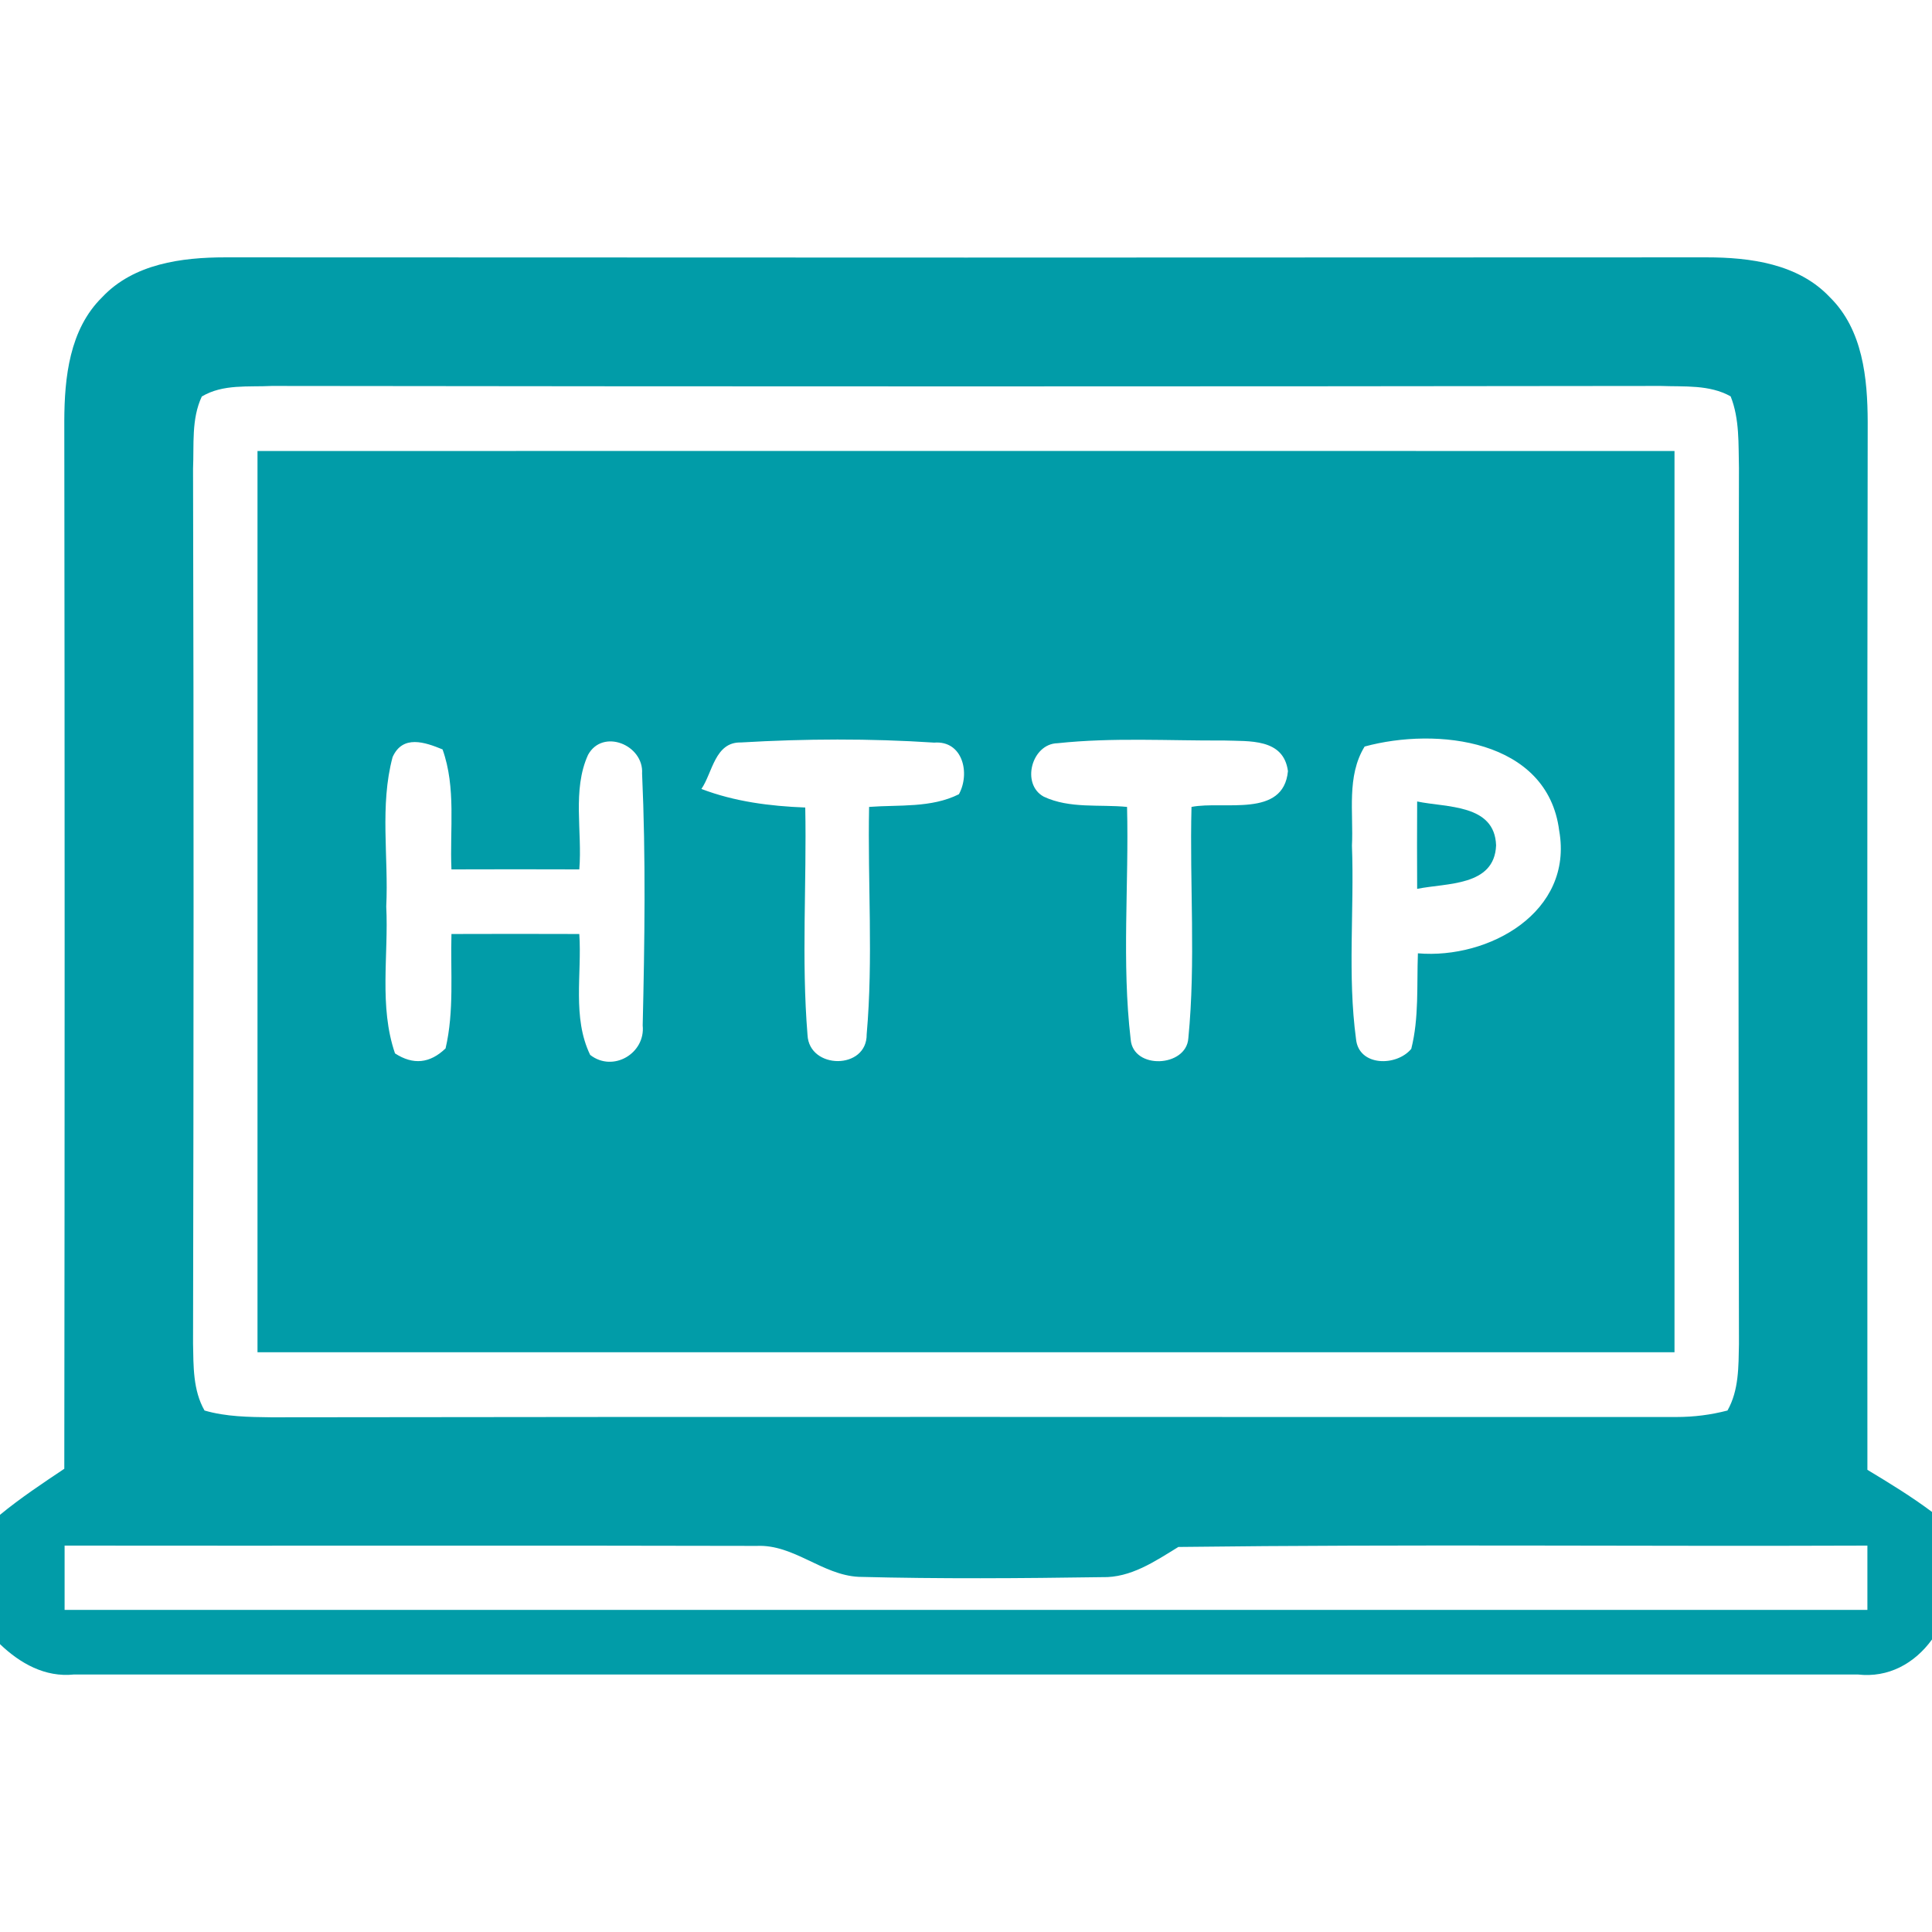 <?xml version="1.0" encoding="UTF-8" ?>
<!DOCTYPE svg PUBLIC "-//W3C//DTD SVG 1.1//EN" "http://www.w3.org/Graphics/SVG/1.1/DTD/svg11.dtd">
<svg width="128pt" height="128pt" viewBox="0 0 128 128" version="1.1" xmlns="http://www.w3.org/2000/svg">
<g id="#019ca8ff">
<path fill="#019ca8" opacity="1.00" d=" M 6.76 19.70 C 8.85 17.47 12.04 17.05 14.94 17.05 C 47.65 17.07 80.35 17.07 113.05 17.05 C 115.95 17.05 119.14 17.47 121.23 19.69 C 123.42 21.84 123.73 25.06 123.74 27.96 C 123.70 51.10 123.72 74.24 123.72 97.38 C 125.18 98.26 126.64 99.15 128.00 100.17 L 128.00 108.62 C 126.84 110.22 125.10 111.17 123.09 110.94 C 83.70 110.94 44.29 110.94 4.90 110.94 C 2.98 111.14 1.33 110.20 0.00 108.93 L 0.00 100.36 C 1.35 99.25 2.81 98.28 4.26 97.31 C 4.29 74.16 4.29 51.02 4.26 27.88 C 4.27 25.01 4.60 21.83 6.76 19.70 M 13.37 26.27 C 12.67 27.76 12.86 29.45 12.79 31.05 C 12.84 50.37 12.83 69.69 12.79 89.01 C 12.82 90.51 12.78 92.10 13.55 93.45 C 14.99 93.87 16.50 93.88 17.98 93.90 C 49.01 93.85 80.04 93.89 111.07 93.88 C 112.22 93.88 113.34 93.74 114.45 93.45 C 115.21 92.11 115.18 90.54 115.21 89.05 C 115.18 69.71 115.16 50.37 115.21 31.02 C 115.17 29.43 115.26 27.77 114.66 26.26 C 113.25 25.47 111.58 25.63 110.03 25.57 C 79.36 25.61 48.68 25.61 18.01 25.57 C 16.46 25.65 14.77 25.43 13.37 26.27 M 4.28 102.40 C 4.28 103.82 4.28 105.24 4.28 106.66 C 44.09 106.66 83.91 106.66 123.72 106.66 C 123.72 105.24 123.72 103.82 123.72 102.40 C 108.50 102.46 93.28 102.30 78.07 102.49 C 76.52 103.44 74.92 104.54 73.02 104.49 C 67.64 104.57 62.26 104.61 56.89 104.47 C 54.47 104.35 52.60 102.31 50.14 102.42 C 34.85 102.38 19.57 102.42 4.28 102.40 Z" />
<path fill="#019ca8" opacity="1.00" d=" M 17.06 29.88 C 48.35 29.88 79.65 29.87 110.94 29.88 C 110.94 49.78 110.94 69.69 110.94 89.59 C 79.65 89.59 48.35 89.59 17.06 89.59 C 17.06 69.69 17.06 49.78 17.06 29.88 M 26.01 50.16 C 25.15 53.37 25.75 56.77 25.59 60.06 C 25.75 63.29 25.10 66.67 26.17 69.79 C 27.37 70.57 28.48 70.46 29.52 69.46 C 30.10 66.98 29.84 64.40 29.91 61.88 C 32.73 61.87 35.55 61.87 38.38 61.88 C 38.56 64.53 37.90 67.41 39.10 69.89 C 40.61 71.07 42.77 69.79 42.58 67.94 C 42.71 62.38 42.79 56.80 42.54 51.25 C 42.66 49.35 39.93 48.24 38.96 50.01 C 37.90 52.34 38.59 55.10 38.38 57.60 C 35.55 57.59 32.73 57.59 29.91 57.60 C 29.79 54.95 30.23 52.19 29.32 49.65 C 28.15 49.17 26.68 48.66 26.01 50.16 M 46.47 52.27 C 48.67 53.11 51.01 53.41 53.35 53.50 C 53.45 58.52 53.09 63.56 53.50 68.57 C 53.61 70.87 57.45 70.90 57.42 68.52 C 57.86 63.52 57.48 58.48 57.58 53.46 C 59.57 53.31 61.69 53.54 63.53 52.62 C 64.29 51.24 63.79 49.05 61.89 49.20 C 57.63 48.92 53.34 48.94 49.09 49.19 C 47.36 49.15 47.21 51.19 46.47 52.27 M 69.15 52.78 C 70.87 53.59 72.84 53.28 74.67 53.46 C 74.80 58.59 74.31 63.76 74.91 68.86 C 75.07 70.89 78.60 70.71 78.73 68.79 C 79.23 63.70 78.81 58.57 78.94 53.46 C 81.09 53.04 85.03 54.22 85.33 51.09 C 85.04 48.90 82.75 49.12 81.10 49.06 C 77.42 49.08 73.73 48.85 70.07 49.24 C 68.35 49.27 67.63 51.95 69.15 52.78 M 90.41 49.46 C 89.20 51.43 89.68 53.84 89.57 56.03 C 89.73 60.30 89.27 64.60 89.84 68.84 C 90.02 70.66 92.52 70.67 93.50 69.49 C 94.02 67.43 93.86 65.27 93.94 63.16 C 98.64 63.56 104.26 60.43 103.30 55.03 C 102.53 48.97 95.17 48.16 90.41 49.46 Z" />
<path fill="#019ca8" opacity="1.00" d=" M 93.89 53.10 C 95.84 53.51 99.03 53.26 99.12 56.01 C 99.01 58.74 95.83 58.49 93.89 58.89 C 93.88 56.96 93.88 55.03 93.89 53.10 Z" />
</g>
</svg>
